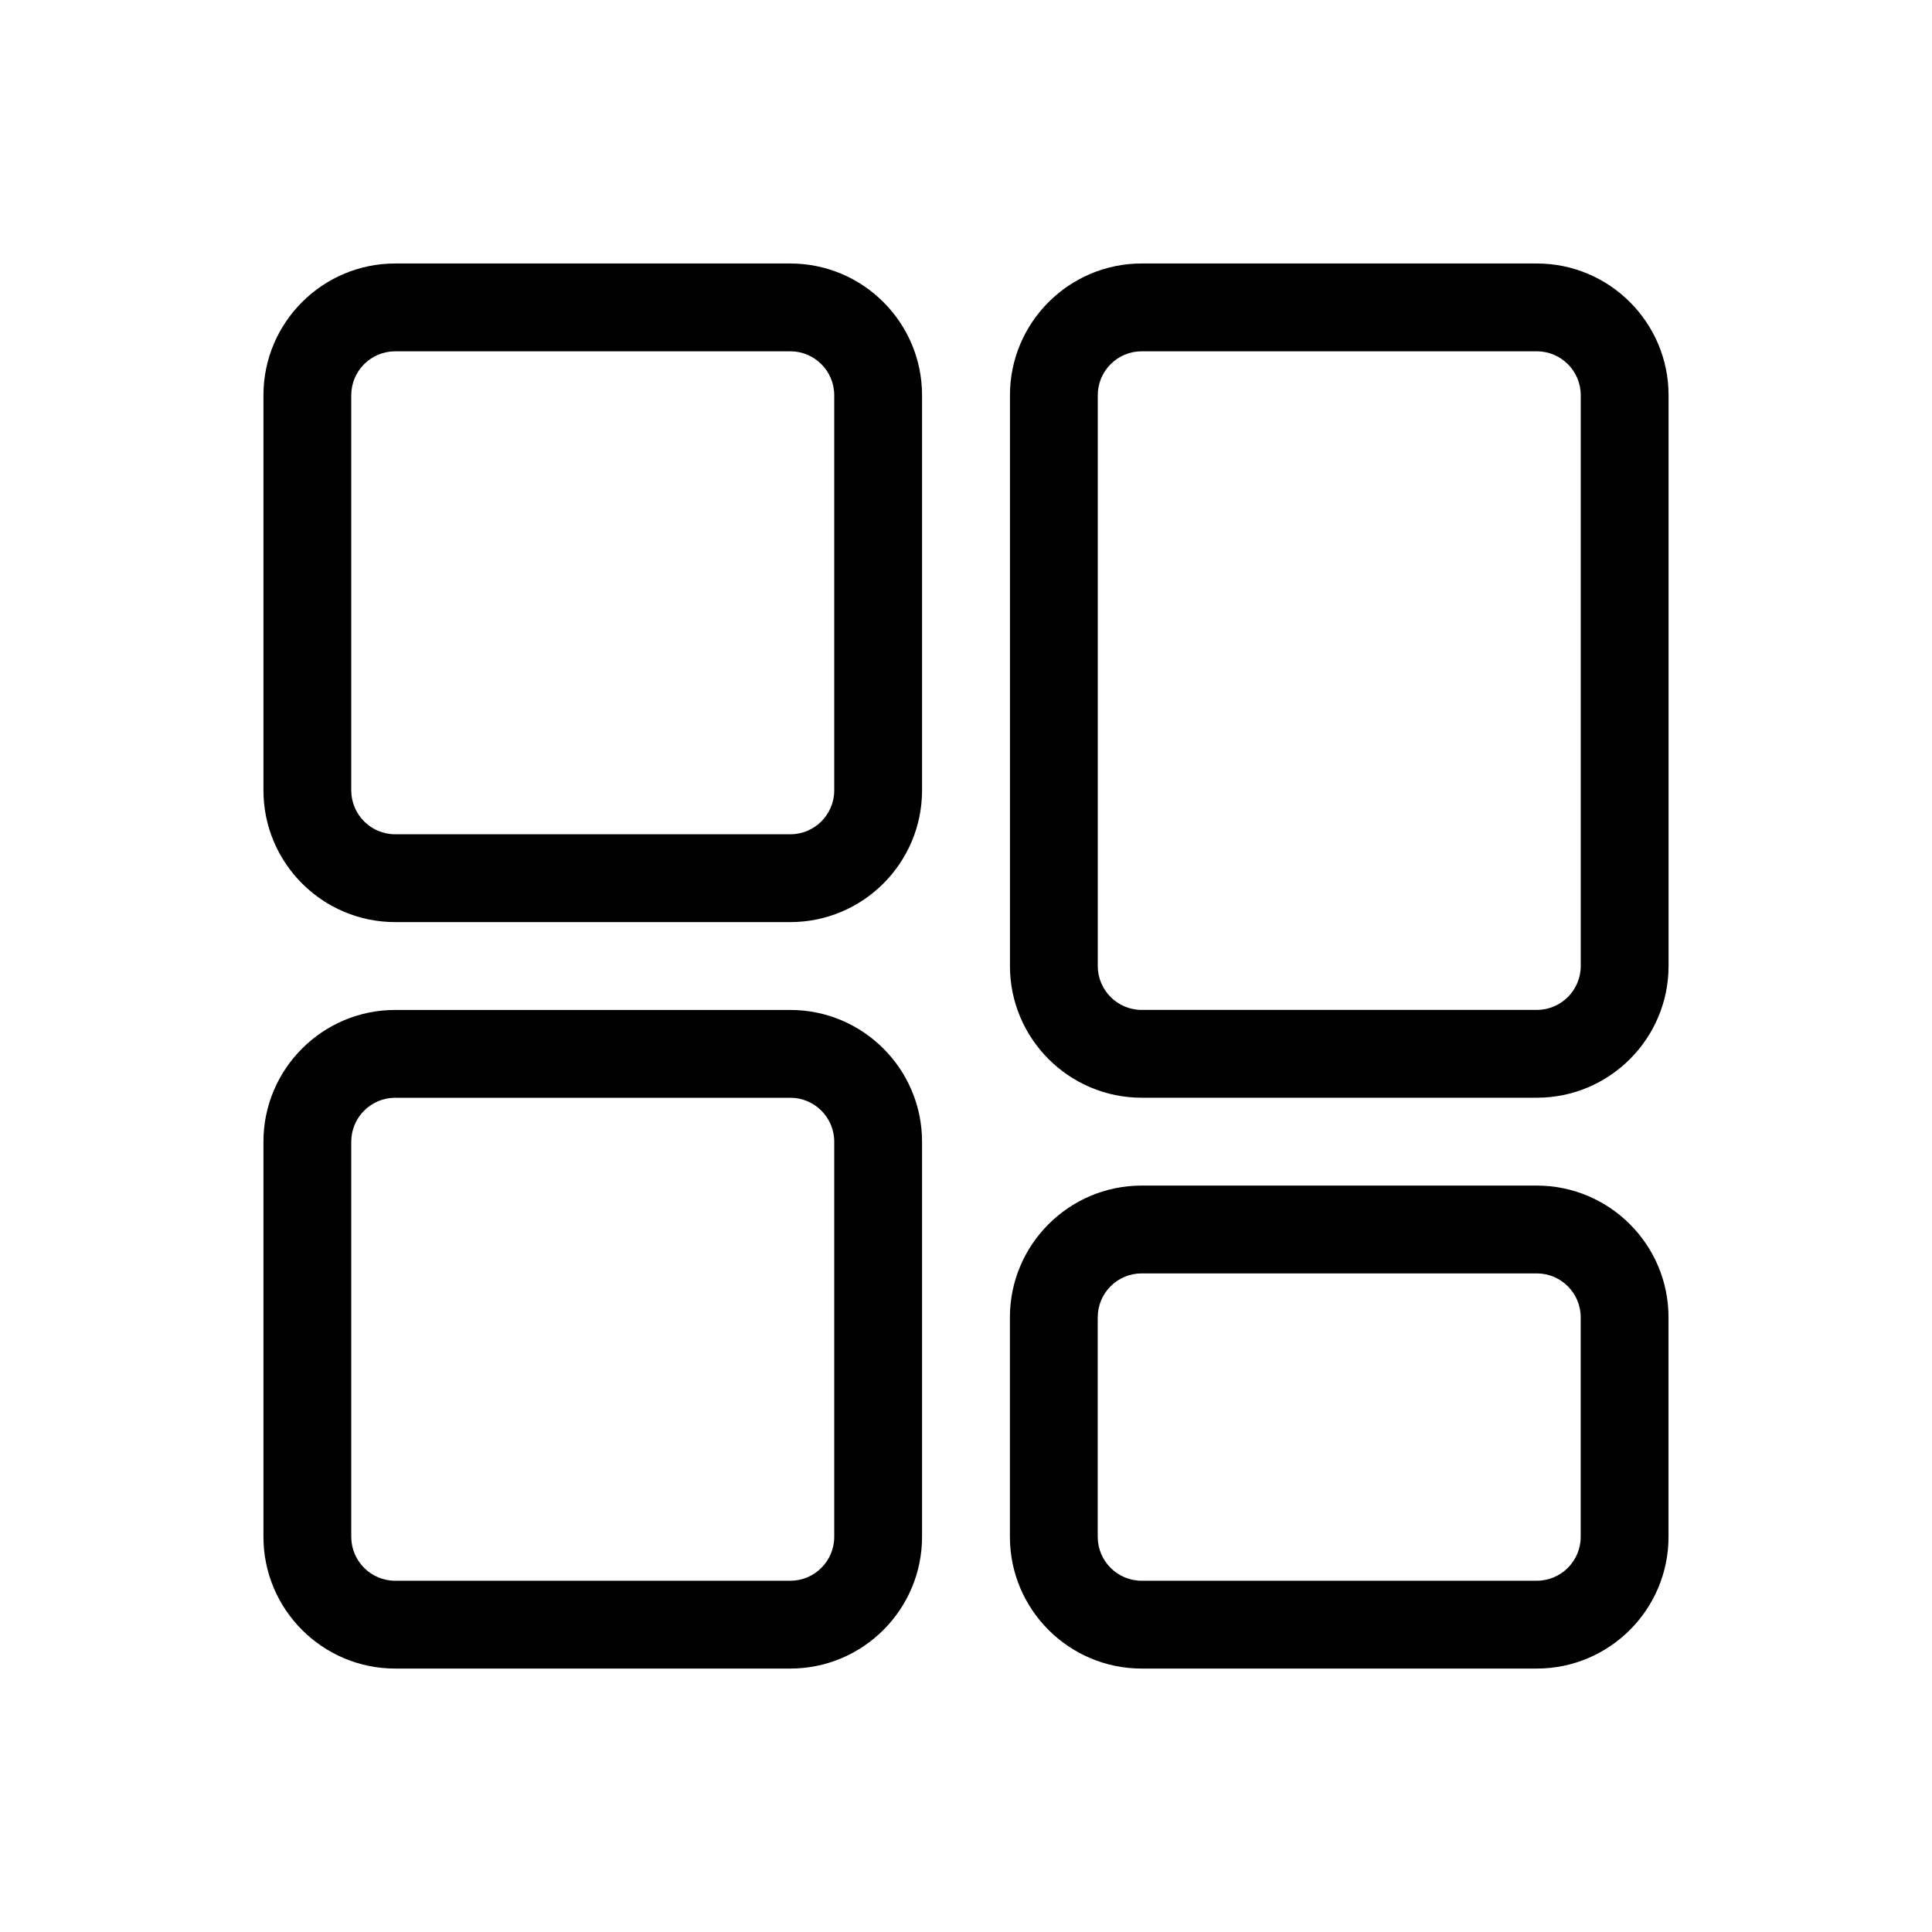 <svg height="32" viewBox="0 0 1024 1024" width="32" xmlns="http://www.w3.org/2000/svg"><path d="m418.891 488.729h-209.446c-38.497 0-69.815-31.319-69.815-69.815l0-209.446c0-38.497 31.319-69.815 69.815-69.815h209.446c38.497 0 69.815 31.319 69.815 69.815v209.445c-0 38.498-31.319 69.816-69.815 69.816zm-209.446-302.533c-12.832 0-23.272 10.44-23.272 23.272v209.445c0 12.832 10.44 23.272 23.272 23.272h209.446c12.832 0 23.272-10.44 23.272-23.272v-209.446c0-12.832-10.44-23.272-23.272-23.272l-209.446 0z"/><path d="m814.557 581.816h-209.447c-38.497 0-69.815-31.32-69.815-69.815l0-302.534c0-38.497 31.319-69.815 69.815-69.815h209.447c38.497 0 69.815 31.319 69.815 69.815v302.533c-.001 38.497-31.32 69.816-69.815 69.816zm-209.447-395.621c-12.831 0-23.271 10.44-23.271 23.272v302.533c0 12.832 10.439 23.271 23.271 23.271h209.447c12.831 0 23.271-10.439 23.271-23.271v-302.534c0-12.832-10.439-23.272-23.271-23.272l-209.447 0z"/><path d="m418.891 884.371h-209.446c-38.497 0-69.815-31.319-69.815-69.815l0-209.446c0-38.497 31.319-69.815 69.815-69.815h209.446c38.497 0 69.815 31.319 69.815 69.815v209.447c-0 38.496-31.319 69.814-69.815 69.814zm-209.446-302.533c-12.832 0-23.272 10.439-23.272 23.271v209.447c0 12.831 10.44 23.271 23.272 23.271h209.446c12.832 0 23.272-10.439 23.272-23.271v-209.447c0-12.831-10.44-23.271-23.272-23.271z"/><path d="m814.533 884.371h-209.446c-38.497 0-69.815-31.319-69.815-69.815l0-116.358c0-38.497 31.319-69.815 69.815-69.815h209.446c38.497 0 69.815 31.319 69.815 69.815v116.359c-0 38.496-31.319 69.814-69.815 69.814zm-209.446-209.445c-12.831 0-23.271 10.439-23.271 23.271v116.359c0 12.831 10.439 23.271 23.271 23.271h209.446c12.831 0 23.271-10.439 23.271-23.271v-116.359c0-12.831-10.439-23.271-23.271-23.271z"/></svg>